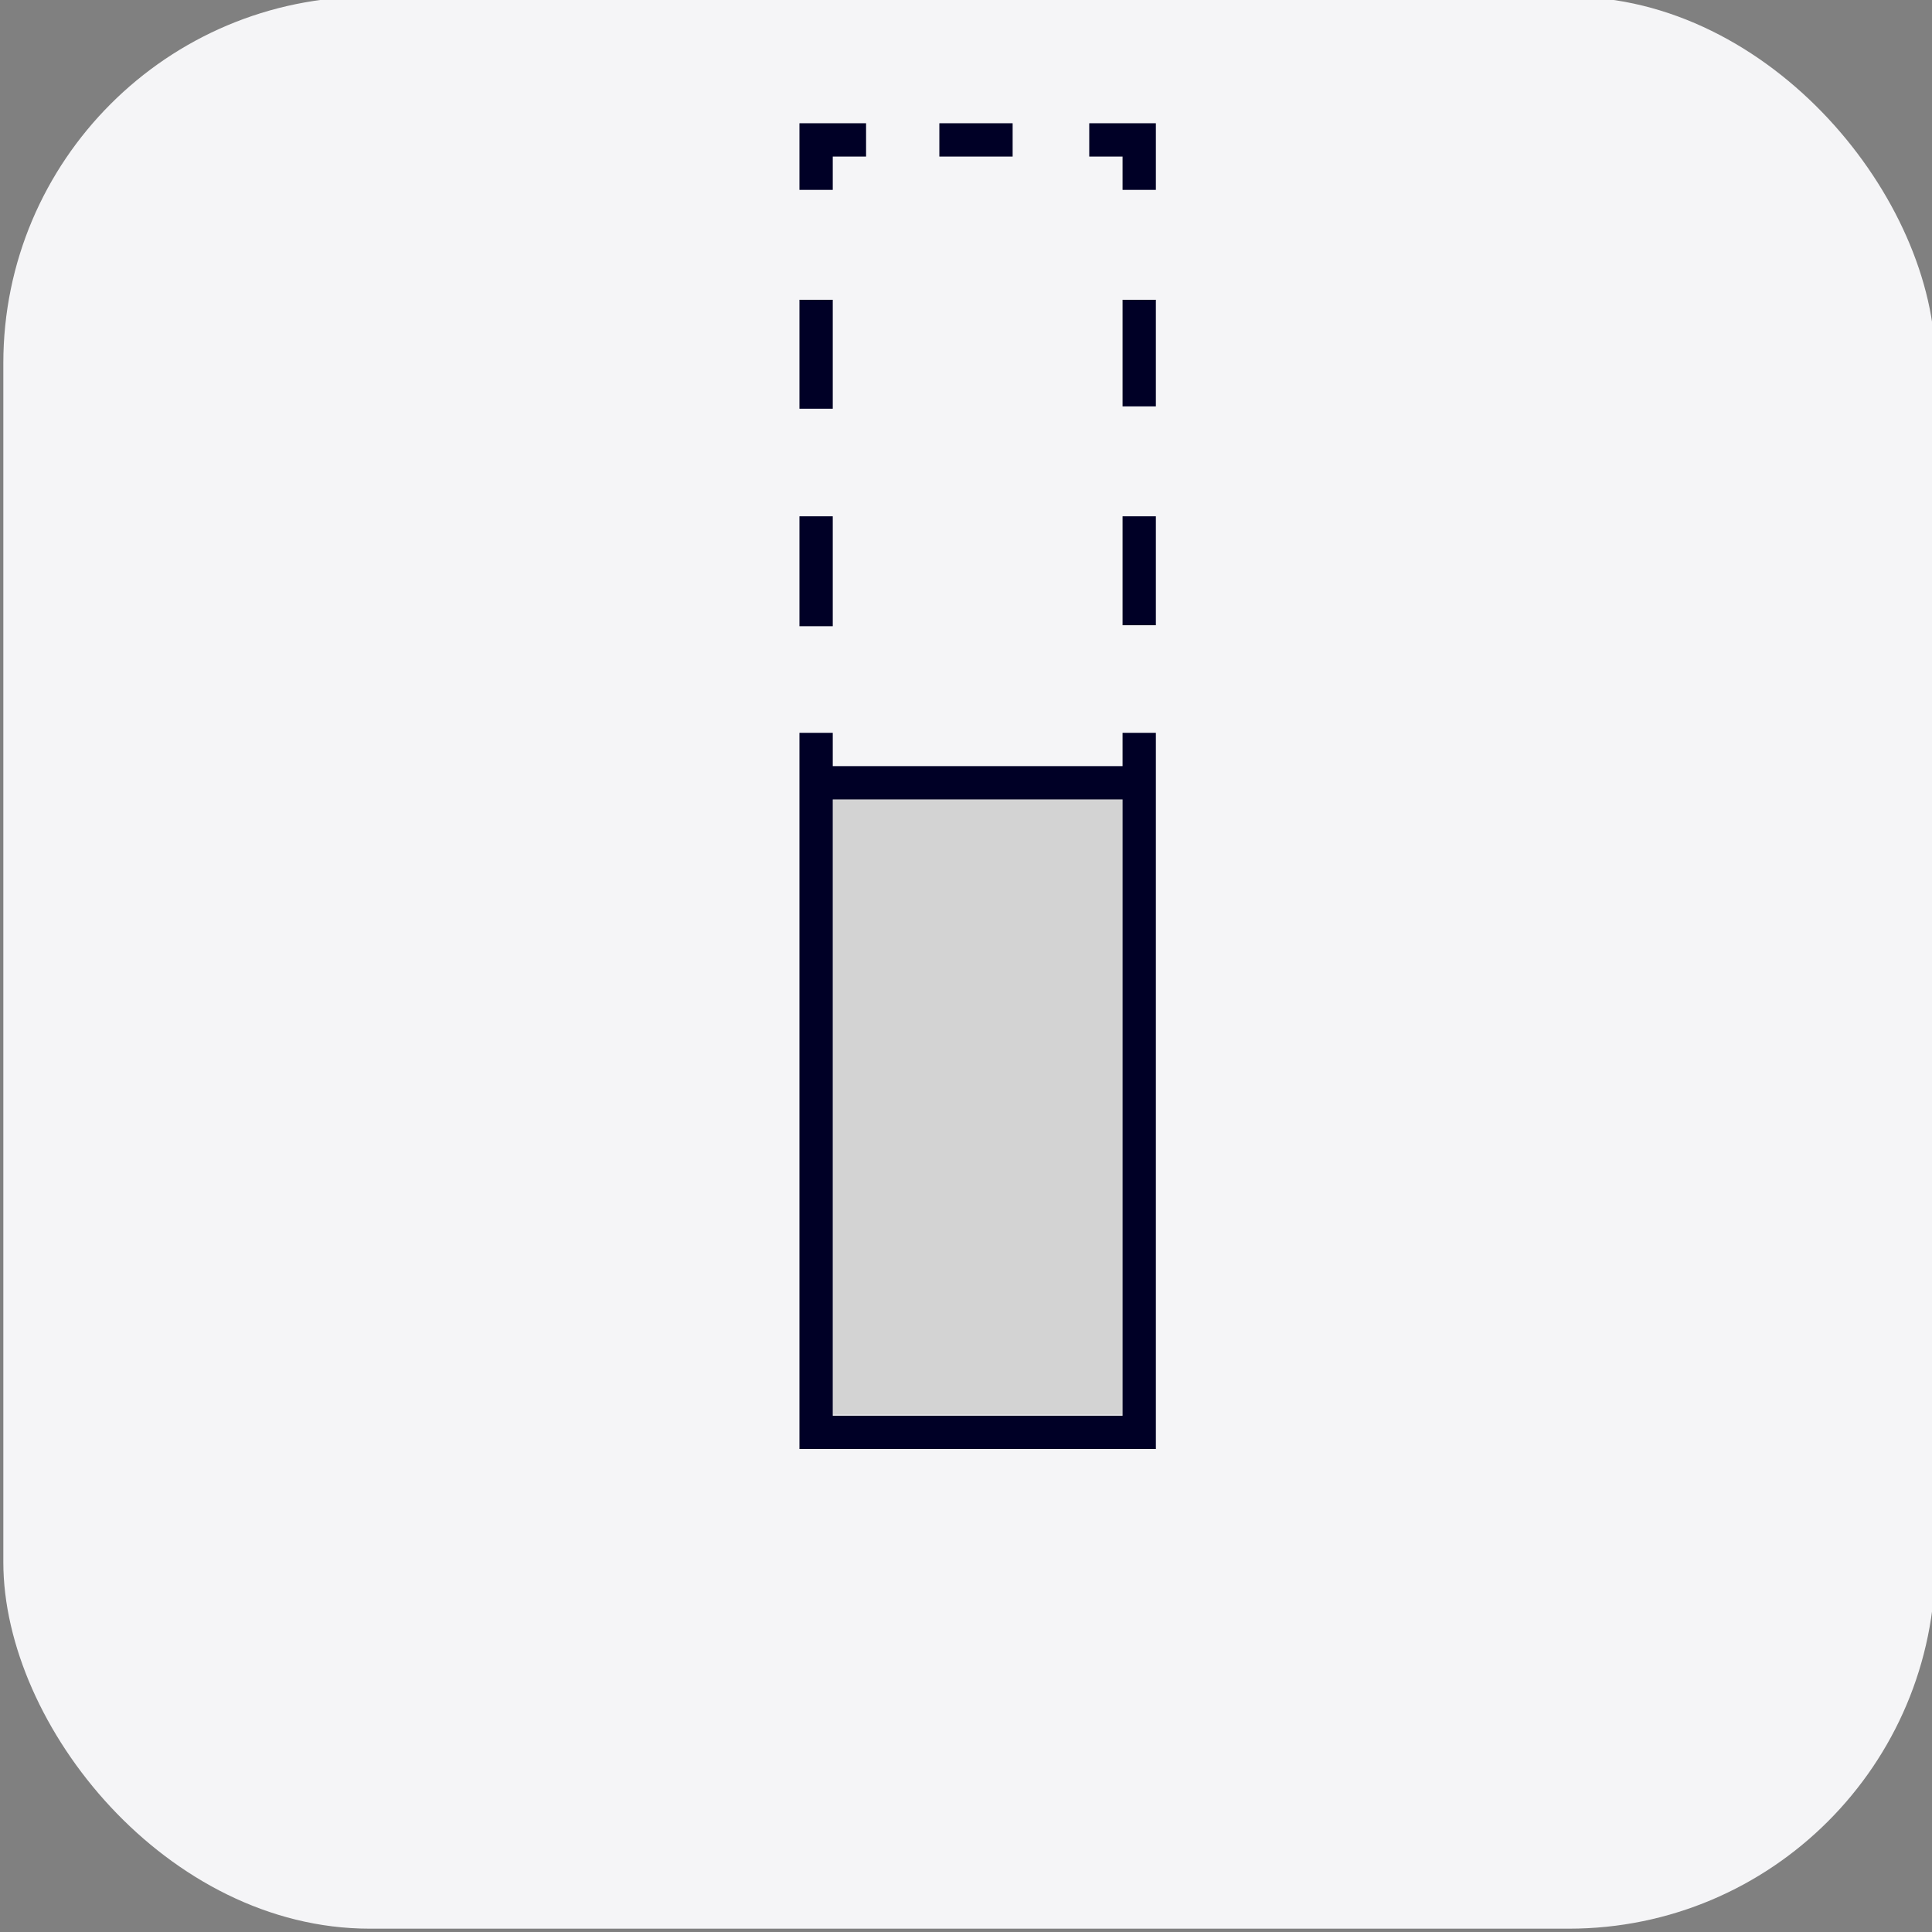 <svg xmlns="http://www.w3.org/2000/svg" width="58" height="58" viewBox="0 0 58 58">
  <rect x="0" y="0" width="58" height="58" fill="#808080" stroke="none"/>
  <rect x="0.1" y="-0.1" width="58" height="58" rx="11" style="fill: #f5f5f7"/>
  <rect x="24" y="9" width="1" height="3.27" style="fill: #000026"/>
  <rect x="25" y="24" width="8.7" height="18.47" style="fill: #d3d3d3"/>
  <path d="M33.7,22v1H25V22H24V43.5H34.7V22Zm0,20.5H25V24h8.7Z" style="fill: #000026"/>
  <path d="M25,18.8H24V15.5h1Z" style="fill: #000026"/>
  <polygon points="25 5.7 24 5.7 24 3.7 26 3.7 26 4.7 25 4.7 25 5.7" style="fill: #000026"/>
  <rect x="28.2" y="3.7" width="2.2" height="1" style="fill: #000026"/>
  <polygon points="34.7 5.7 33.7 5.7 33.7 4.7 32.7 4.7 32.7 3.7 34.7 3.7 34.7 5.7" style="fill: #000026"/>
  <rect x="33.7" y="15.5" width="1" height="3.27" style="fill: #000026"/>
  <path d="M34.7,12.2h-1V9h1Z" style="fill: #000026"/>
</svg>
